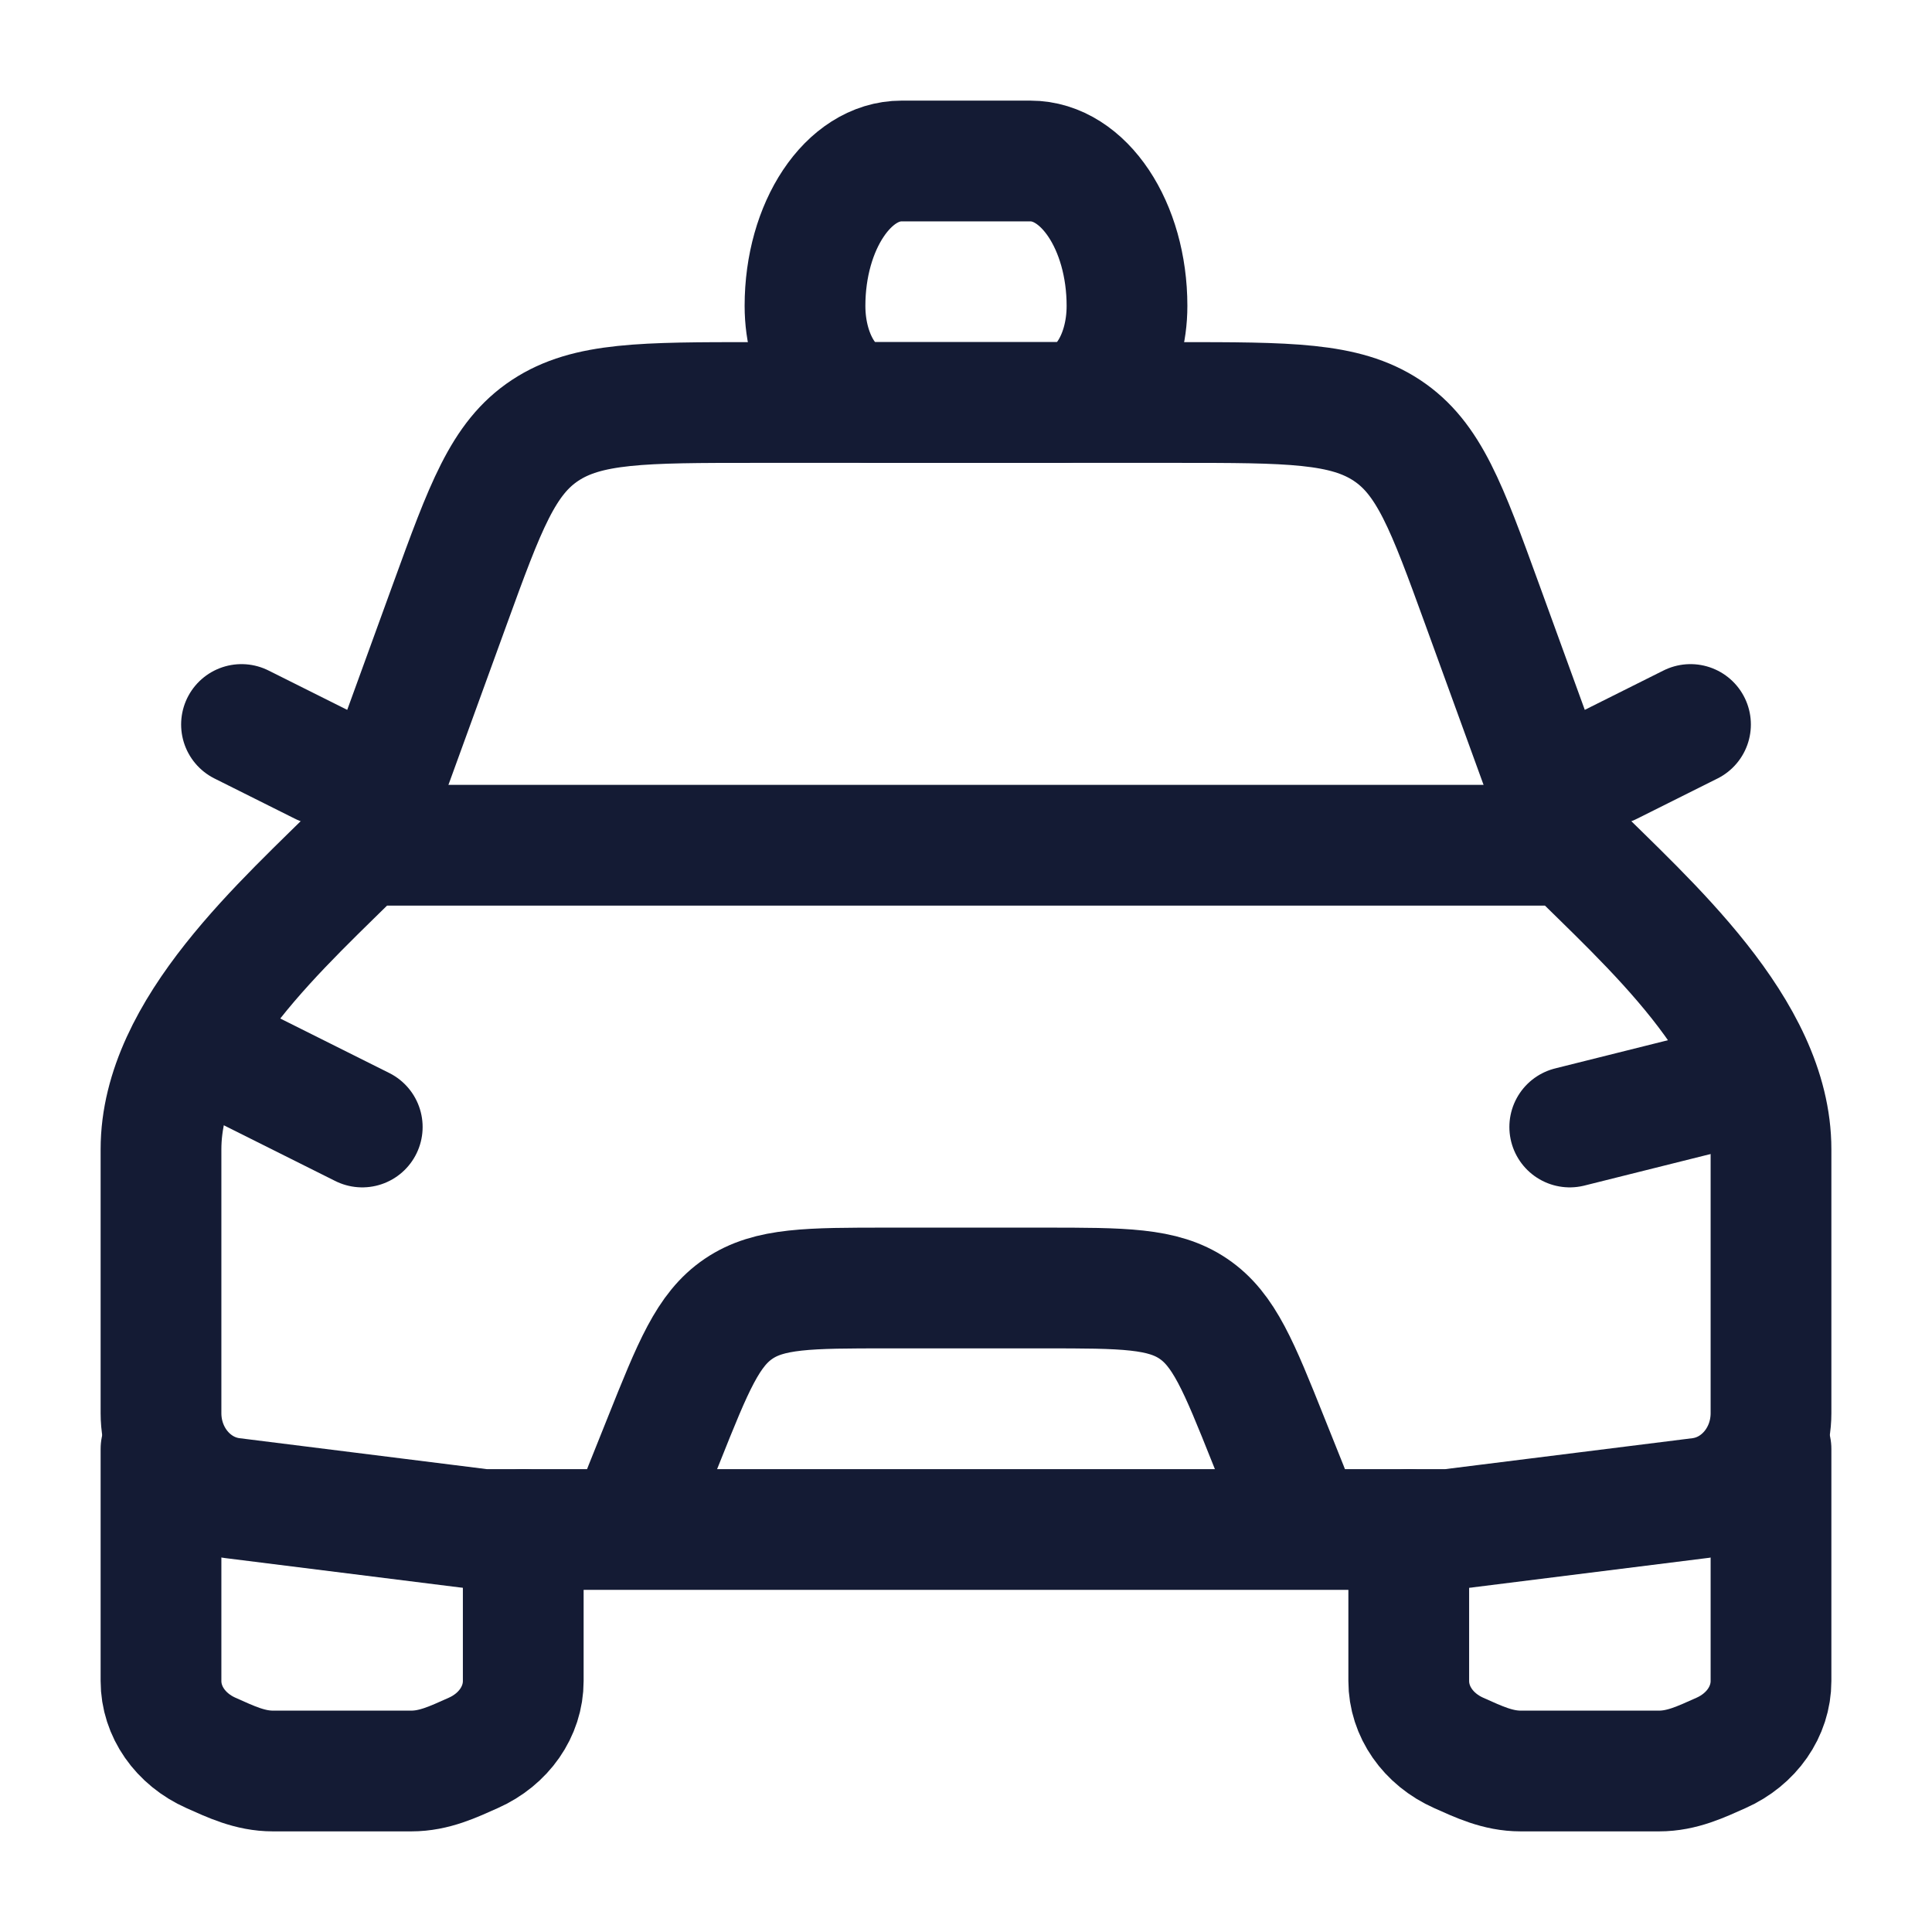 <svg viewBox="0 0 24 24" fill="none" xmlns="http://www.w3.org/2000/svg">
<path d="M2.5 13L4.5 14" stroke="#141B34" stroke-width="1.5" stroke-linecap="round" stroke-linejoin="round"/>
<path d="M21.5 13.5L19.5 14" stroke="#141B34" stroke-width="1.5" stroke-linecap="round" stroke-linejoin="round"/>
<path d="M8 18.5L8.246 17.886C8.611 16.973 8.794 16.516 9.175 16.258C9.556 16 10.047 16 11.031 16H12.969C13.953 16 14.444 16 14.825 16.258C15.206 16.516 15.389 16.973 15.754 17.886L16 18.5" stroke="#141B34" stroke-width="1.5" stroke-linecap="round" stroke-linejoin="round"/>
<path d="M2 18V20.882C2 21.261 2.241 21.607 2.622 21.776C2.869 21.886 3.105 22 3.391 22H5.109C5.395 22 5.631 21.886 5.878 21.776C6.259 21.607 6.5 21.261 6.5 20.882V19" stroke="#141B34" stroke-width="1.5" stroke-linecap="round" stroke-linejoin="round"/>
<path d="M17.5 19V20.882C17.5 21.261 17.741 21.607 18.122 21.776C18.369 21.886 18.605 22 18.891 22H20.609C20.895 22 21.131 21.886 21.378 21.776C21.759 21.607 22 21.261 22 20.882V18" stroke="#141B34" stroke-width="1.5" stroke-linecap="round" stroke-linejoin="round"/>
<path d="M20 9.5L21 9" stroke="#141B34" stroke-width="1.5" stroke-linecap="round" stroke-linejoin="round"/>
<path d="M4 9.5L3 9" stroke="#141B34" stroke-width="1.5" stroke-linecap="round" stroke-linejoin="round"/>
<path d="M4.5 10.5L5.588 7.507C6.028 6.297 6.248 5.692 6.772 5.346C7.296 5 7.992 5 9.383 5H14.617C16.008 5 16.704 5 17.228 5.346C17.752 5.692 17.972 6.297 18.412 7.507L19.5 10.5" stroke="#141B34" stroke-width="1.5" stroke-linejoin="round"/>
<path d="M4.5 10.5H19.5C20.457 11.457 22 12.79 22 14.277V17.555C22 18.094 21.62 18.547 21.117 18.61L18 19H6L2.883 18.61C2.38 18.547 2 18.094 2 17.555V14.277C2 12.79 3.543 11.457 4.5 10.5Z" stroke="#141B34" stroke-width="1.5" stroke-linejoin="round"/>
<path d="M10 3.8C10 2.806 10.537 2 11.2 2H12H12.8C13.463 2 14 2.806 14 3.8C14 4.463 13.642 5 13.2 5H10.8C10.358 5 10 4.463 10 3.8Z" stroke="#141B34" stroke-width="1.5" stroke-linejoin="round"/>
</svg>
